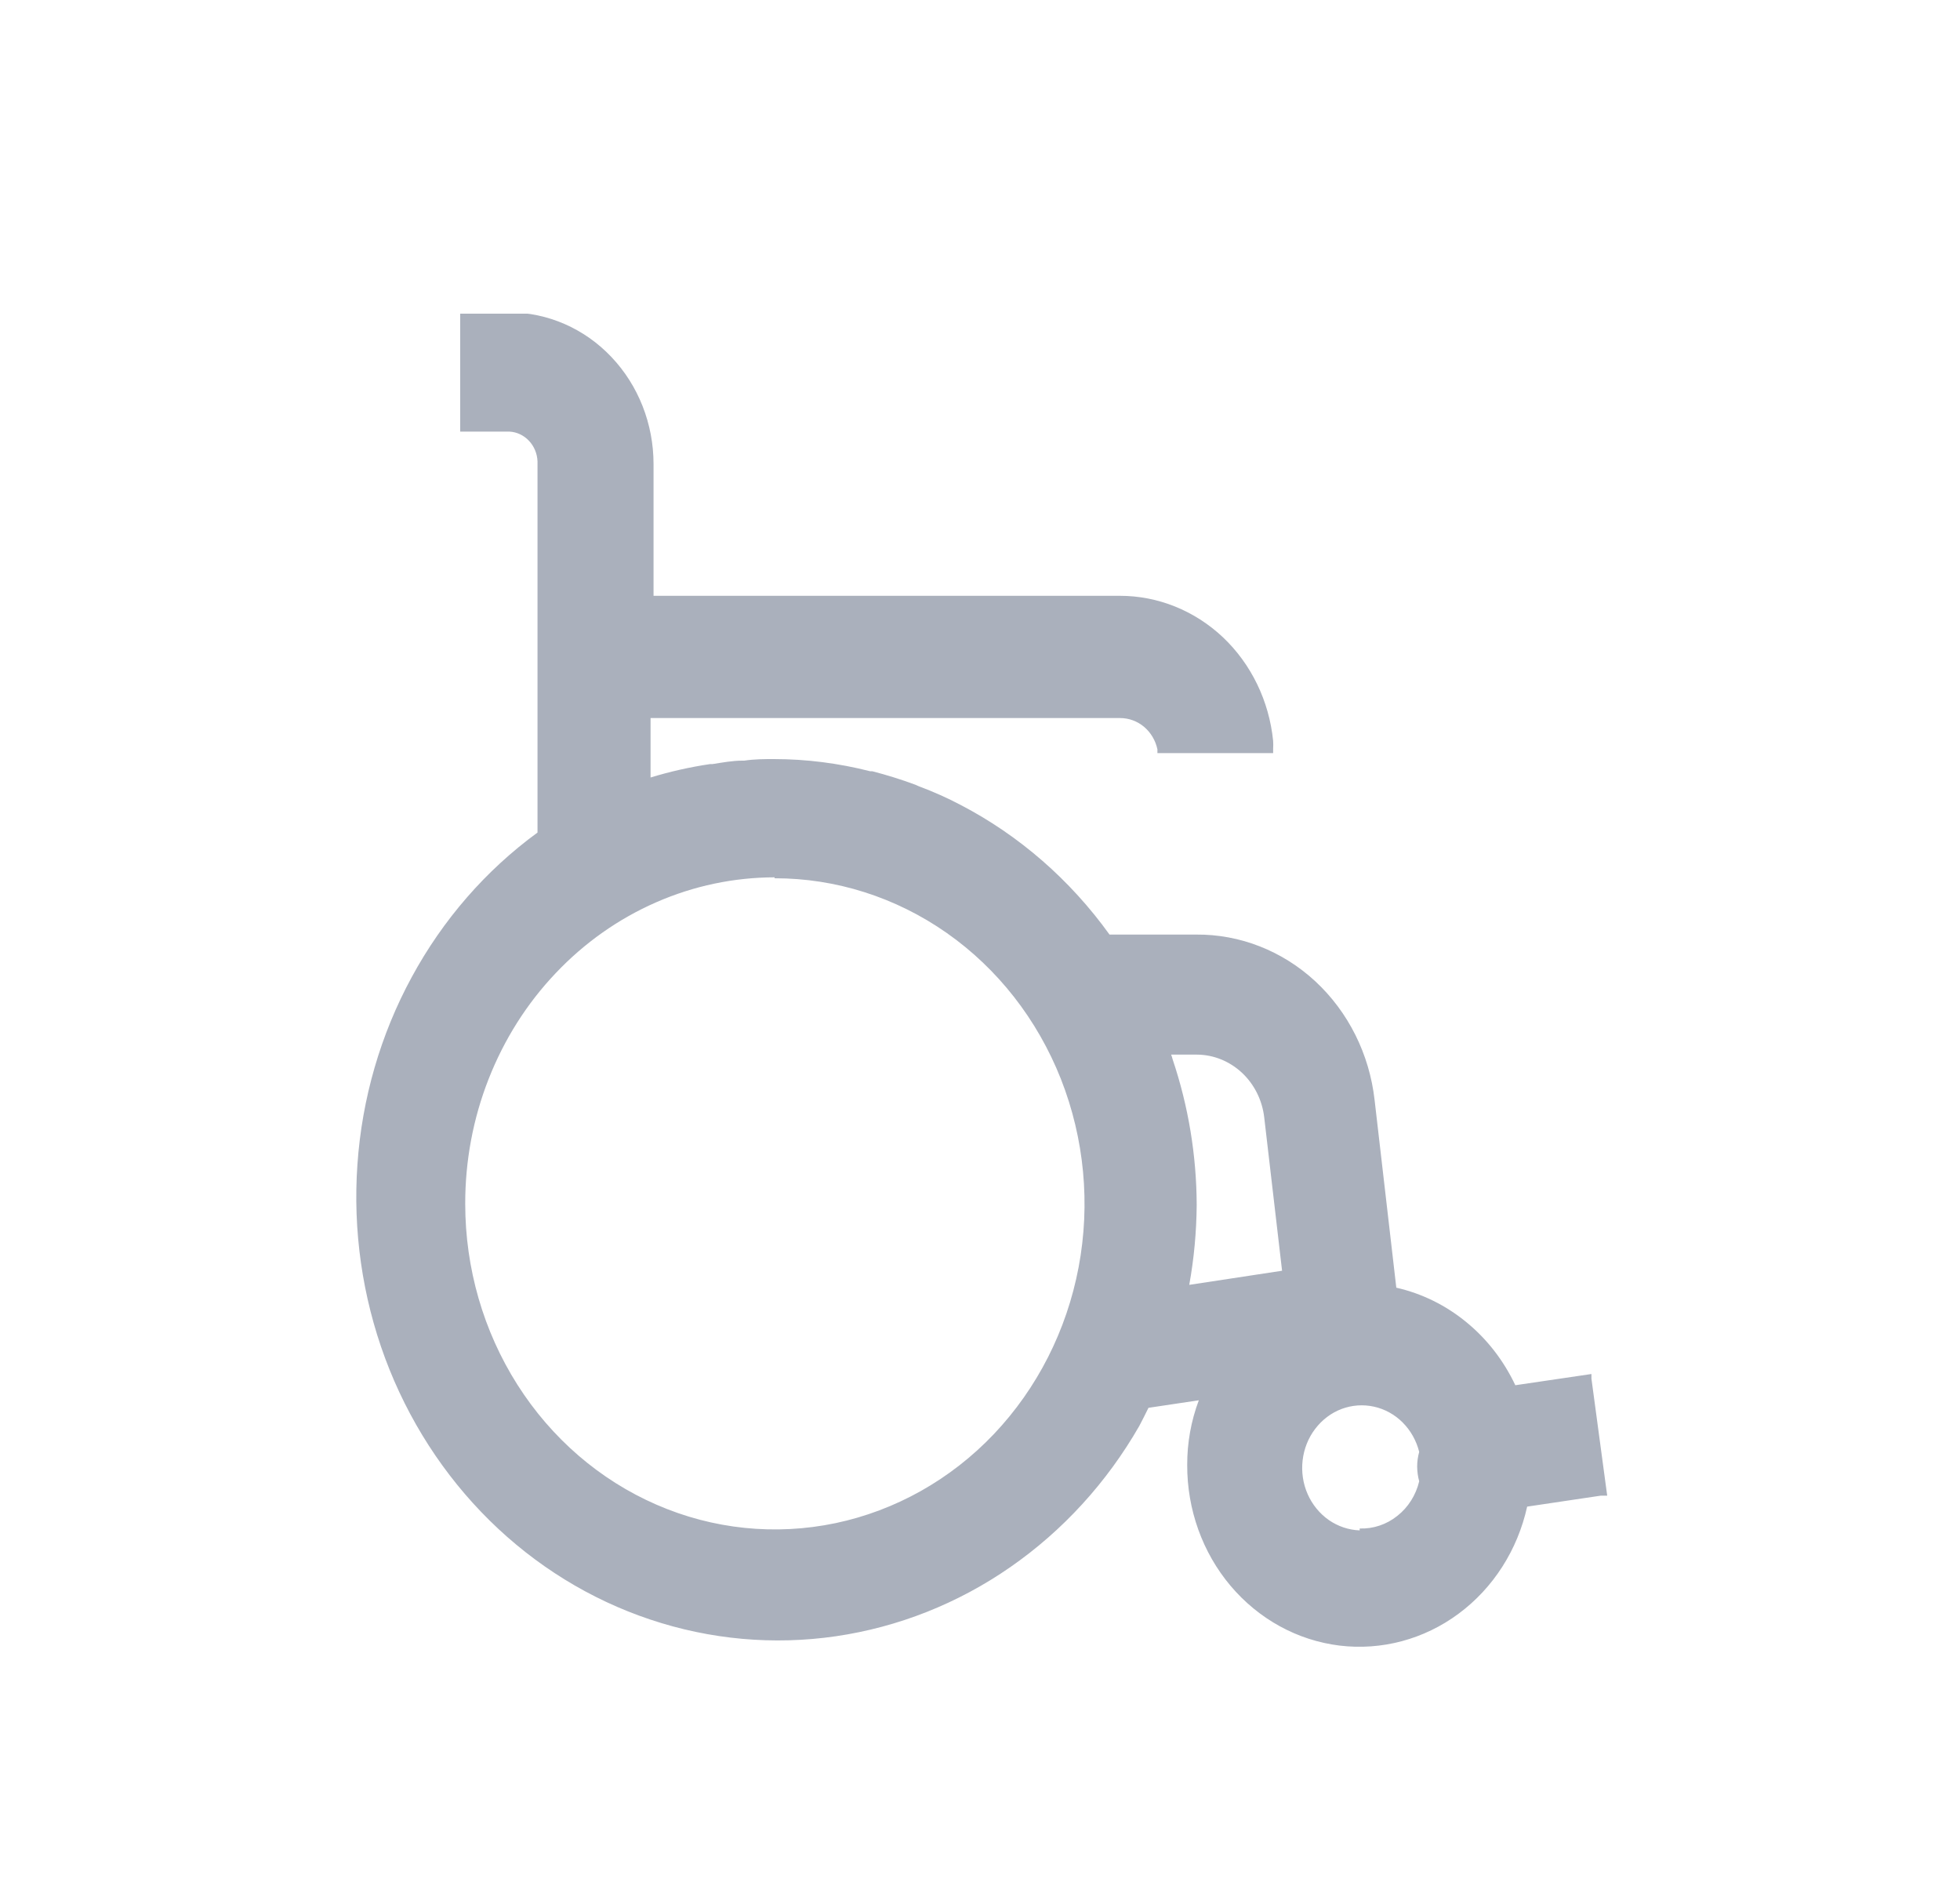 <svg width="25" height="24" viewBox="0 0 25 24" fill="none" xmlns="http://www.w3.org/2000/svg">
<g clip-path="url(#clip0)">
<path d="M20.299 17.581V17.522L19.328 17.665C19.18 17.351 18.967 17.076 18.704 16.861C18.441 16.645 18.136 16.495 17.81 16.421L17.533 14.027C17.467 13.443 17.198 12.905 16.778 12.515C16.358 12.126 15.816 11.913 15.256 11.918H14.152C13.65 11.22 13.001 10.655 12.255 10.266C12.082 10.175 11.903 10.095 11.72 10.027L11.675 10.007C11.494 9.94 11.311 9.883 11.125 9.835H11.098C10.697 9.733 10.285 9.68 9.873 9.68C9.747 9.68 9.626 9.68 9.493 9.7H9.467C9.341 9.7 9.216 9.724 9.087 9.744H9.057C8.8 9.782 8.547 9.839 8.298 9.915V9.157H14.289C14.399 9.157 14.507 9.197 14.593 9.269C14.679 9.342 14.739 9.443 14.763 9.556V9.604H16.182H16.239V9.548C16.241 9.515 16.241 9.482 16.239 9.448C16.188 8.94 15.96 8.469 15.599 8.127C15.237 7.786 14.768 7.597 14.281 7.598H8.336V5.918C8.336 5.406 8.143 4.915 7.798 4.552C7.454 4.189 6.987 3.985 6.499 3.984H6.018H5.934H5.87V5.504H5.934H6.018H6.499C6.593 5.509 6.681 5.551 6.747 5.621C6.813 5.691 6.852 5.784 6.856 5.883V10.617C6.197 11.098 5.649 11.728 5.252 12.46C4.854 13.192 4.617 14.009 4.559 14.85C4.5 15.691 4.621 16.535 4.912 17.32C5.204 18.105 5.659 18.812 6.244 19.389C6.829 19.966 7.53 20.398 8.294 20.653C9.058 20.909 9.867 20.982 10.662 20.866C11.456 20.75 12.216 20.45 12.886 19.985C13.555 19.521 14.118 18.906 14.532 18.184C14.573 18.108 14.611 18.028 14.649 17.953L15.291 17.857C15.192 18.12 15.142 18.4 15.143 18.682C15.141 19.25 15.338 19.799 15.696 20.223C16.055 20.648 16.549 20.919 17.085 20.985C17.622 21.05 18.163 20.906 18.604 20.579C19.046 20.252 19.357 19.766 19.479 19.213L20.42 19.073H20.443H20.5L20.299 17.581ZM9.88 11.2C10.661 11.199 11.425 11.442 12.075 11.897C12.726 12.353 13.232 13.001 13.532 13.76C13.831 14.519 13.91 15.354 13.758 16.159C13.606 16.965 13.23 17.705 12.678 18.287C12.126 18.868 11.422 19.263 10.656 19.424C9.89 19.584 9.095 19.503 8.373 19.188C7.651 18.874 7.034 18.342 6.6 17.659C6.166 16.976 5.934 16.173 5.934 15.352C5.933 14.806 6.034 14.265 6.232 13.761C6.43 13.256 6.72 12.797 7.087 12.411C7.453 12.024 7.888 11.717 8.368 11.507C8.847 11.297 9.361 11.189 9.88 11.188V11.2ZM15.169 16.385C15.23 16.049 15.261 15.709 15.264 15.368C15.262 14.734 15.158 14.106 14.957 13.509C14.952 13.489 14.946 13.469 14.938 13.449H15.268C15.478 13.45 15.681 13.532 15.839 13.678C15.997 13.825 16.099 14.027 16.125 14.247L16.353 16.205L15.169 16.385ZM17.343 19.516C17.203 19.511 17.066 19.465 16.949 19.384C16.832 19.302 16.738 19.187 16.679 19.053C16.62 18.919 16.598 18.77 16.615 18.623C16.632 18.476 16.687 18.337 16.775 18.222C16.863 18.106 16.979 18.018 17.111 17.968C17.244 17.918 17.387 17.908 17.524 17.938C17.662 17.968 17.789 18.038 17.891 18.14C17.993 18.242 18.066 18.372 18.102 18.515C18.085 18.576 18.076 18.639 18.076 18.702C18.077 18.766 18.085 18.829 18.102 18.89C18.06 19.066 17.962 19.222 17.823 19.331C17.686 19.441 17.516 19.498 17.343 19.492V19.516Z" fill="#AAB0BC"/>
</g>
<defs>
<clipPath id="clip0">
<rect width="16" height="17" fill="white" transform="translate(4.5 4)"/>
</clipPath>
</defs>
</svg>
